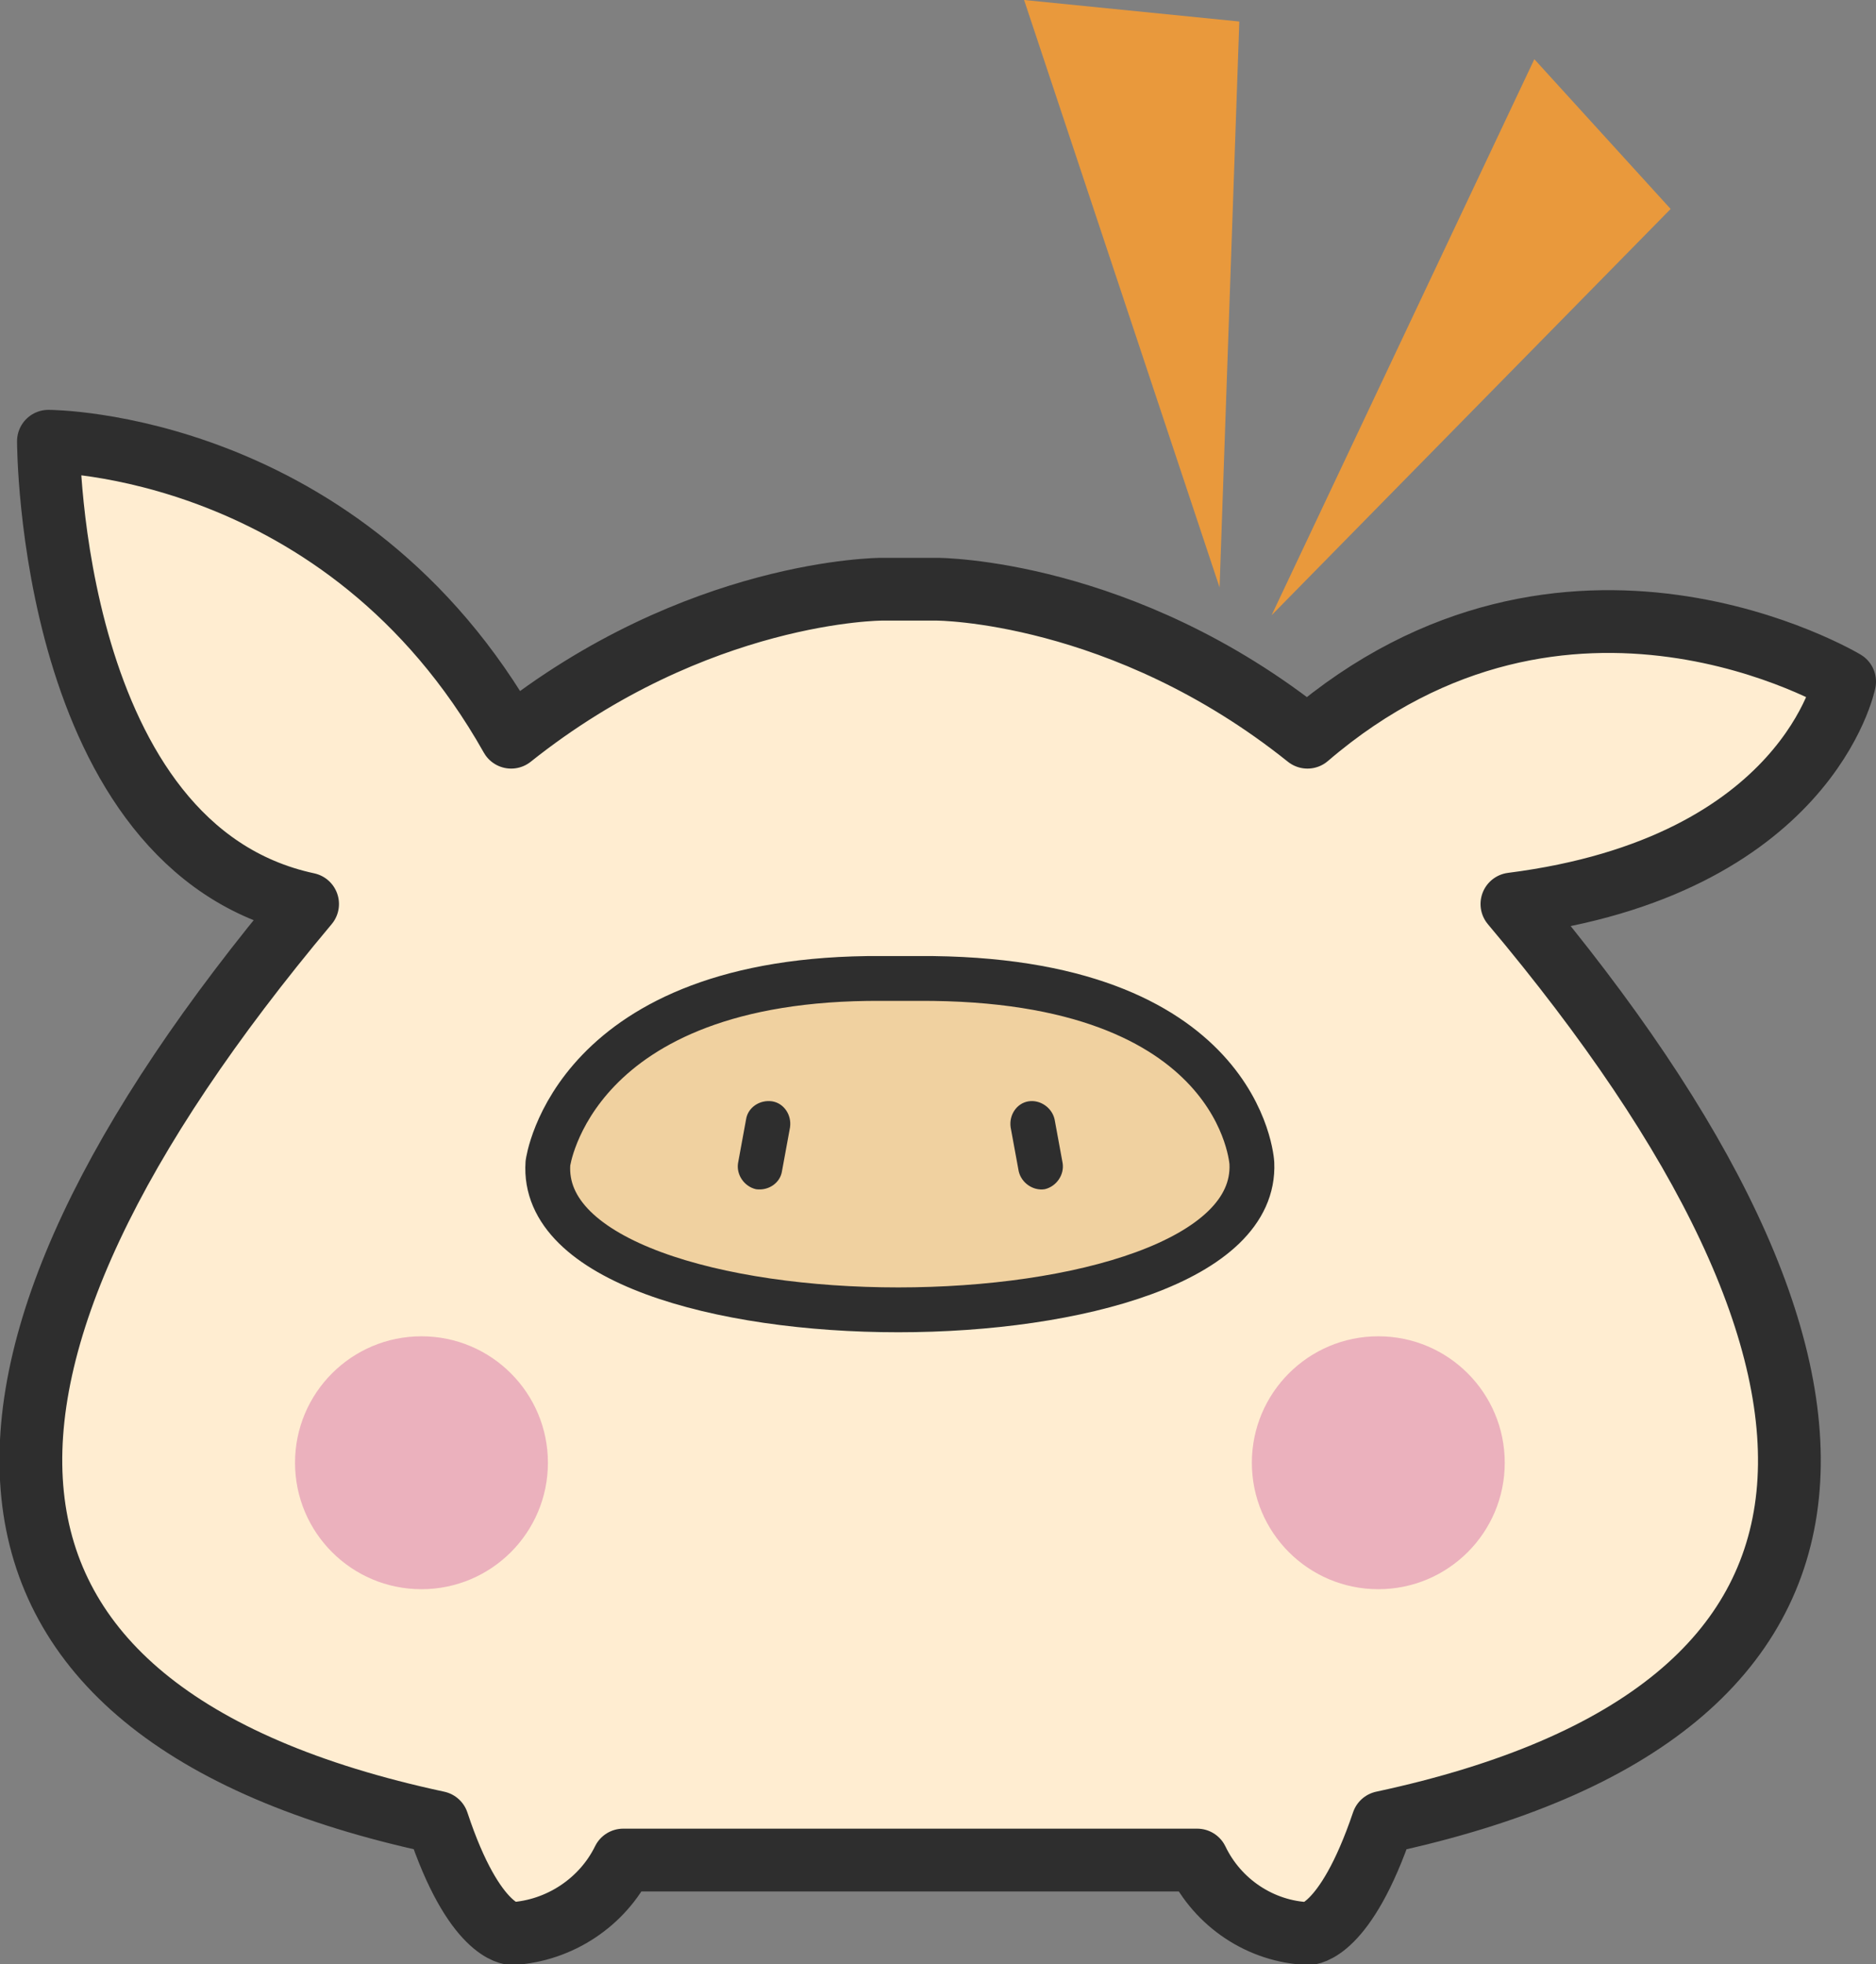 <?xml version="1.0" encoding="utf-8"?>
<!-- Generator: Adobe Illustrator 23.0.6, SVG Export Plug-In . SVG Version: 6.00 Build 0)  -->
<svg version="1.1" id="レイヤー_1" xmlns="http://www.w3.org/2000/svg" xmlns:xlink="http://www.w3.org/1999/xlink" x="0px"
	 y="0px" viewBox="0 0 209.2 219" style="enable-background:new 0 0 209.2 219;" xml:space="preserve">
<rect x="0" y="0" width="209.2" height="219" fill="#808080" stroke="none"/>
<style type="text/css">
	.st0{fill:#FFEDD1;stroke:#2E2E2E;stroke-width:7;stroke-linejoin:round;}
	.st1{fill:#F0D1A0;stroke:#2E2E2E;stroke-width:5;stroke-linecap:round;stroke-linejoin:round;}
	.st2{fill:#2E2E2E;}
	.st3{fill:#EBB1BD;}
	.st4{fill:#E9993C;}
</style>
<title>animal_good</title>
<path class="st0" d="M205.7,76c0,0-31-18.6-59.9,6.2c-20.6-16.5-41.3-16.5-41.3-16.5h-6.2c0,0-20.6,0-41.3,16.5
	c-18.6-33-51.6-33-51.6-33s0,45.4,28.9,51.6C-9,152.4-9,190.8,48.8,203.2c4.1,12.4,8.3,12.4,8.3,12.4c5.3-0.3,10.1-3.5,12.4-8.2h64
	c2.3,4.8,7.1,8,12.4,8.2c0,0,4.1,0,8.3-12.4c57.8-12.4,57.8-50.8,14.4-102.4C201.6,96.6,205.7,76,205.7,76z"/>
<path class="st1" d="M139.6,129.7c0,0-1.1-20.8-37.2-20.6h-4.1c-34.5-0.2-37.2,20.6-37.2,20.6C59.6,151.5,140.6,151.5,139.6,129.7z"
	/>
<path class="st2" d="M82.3,129.7l0.9-4.9c0.2-1.3,1.5-2.2,2.9-2h0c1.3,0.2,2.2,1.5,2,2.9l-0.9,4.9c-0.2,1.3-1.5,2.2-2.9,2h0
	C83,132.3,82.1,131,82.3,129.7z"/>
<path class="st2" d="M114.7,122.8L114.7,122.8c1.3-0.2,2.6,0.7,2.9,2l0.9,4.9c0.2,1.3-0.7,2.6-2,2.9l0,0c-1.3,0.2-2.6-0.7-2.9-2
	l-0.9-4.9C112.5,124.3,113.4,123,114.7,122.8z"/>
<circle class="st3" cx="47" cy="163.1" r="14.1"/>
<circle class="st3" cx="153.7" cy="163.1" r="14.1"/>
<polygon class="st4" points="141.8,68.6 171.1,6.6 186.3,23.3 "/>
<polygon class="st4" points="136,65.5 138.2,2.4 114.2,0 "/>
</svg>

